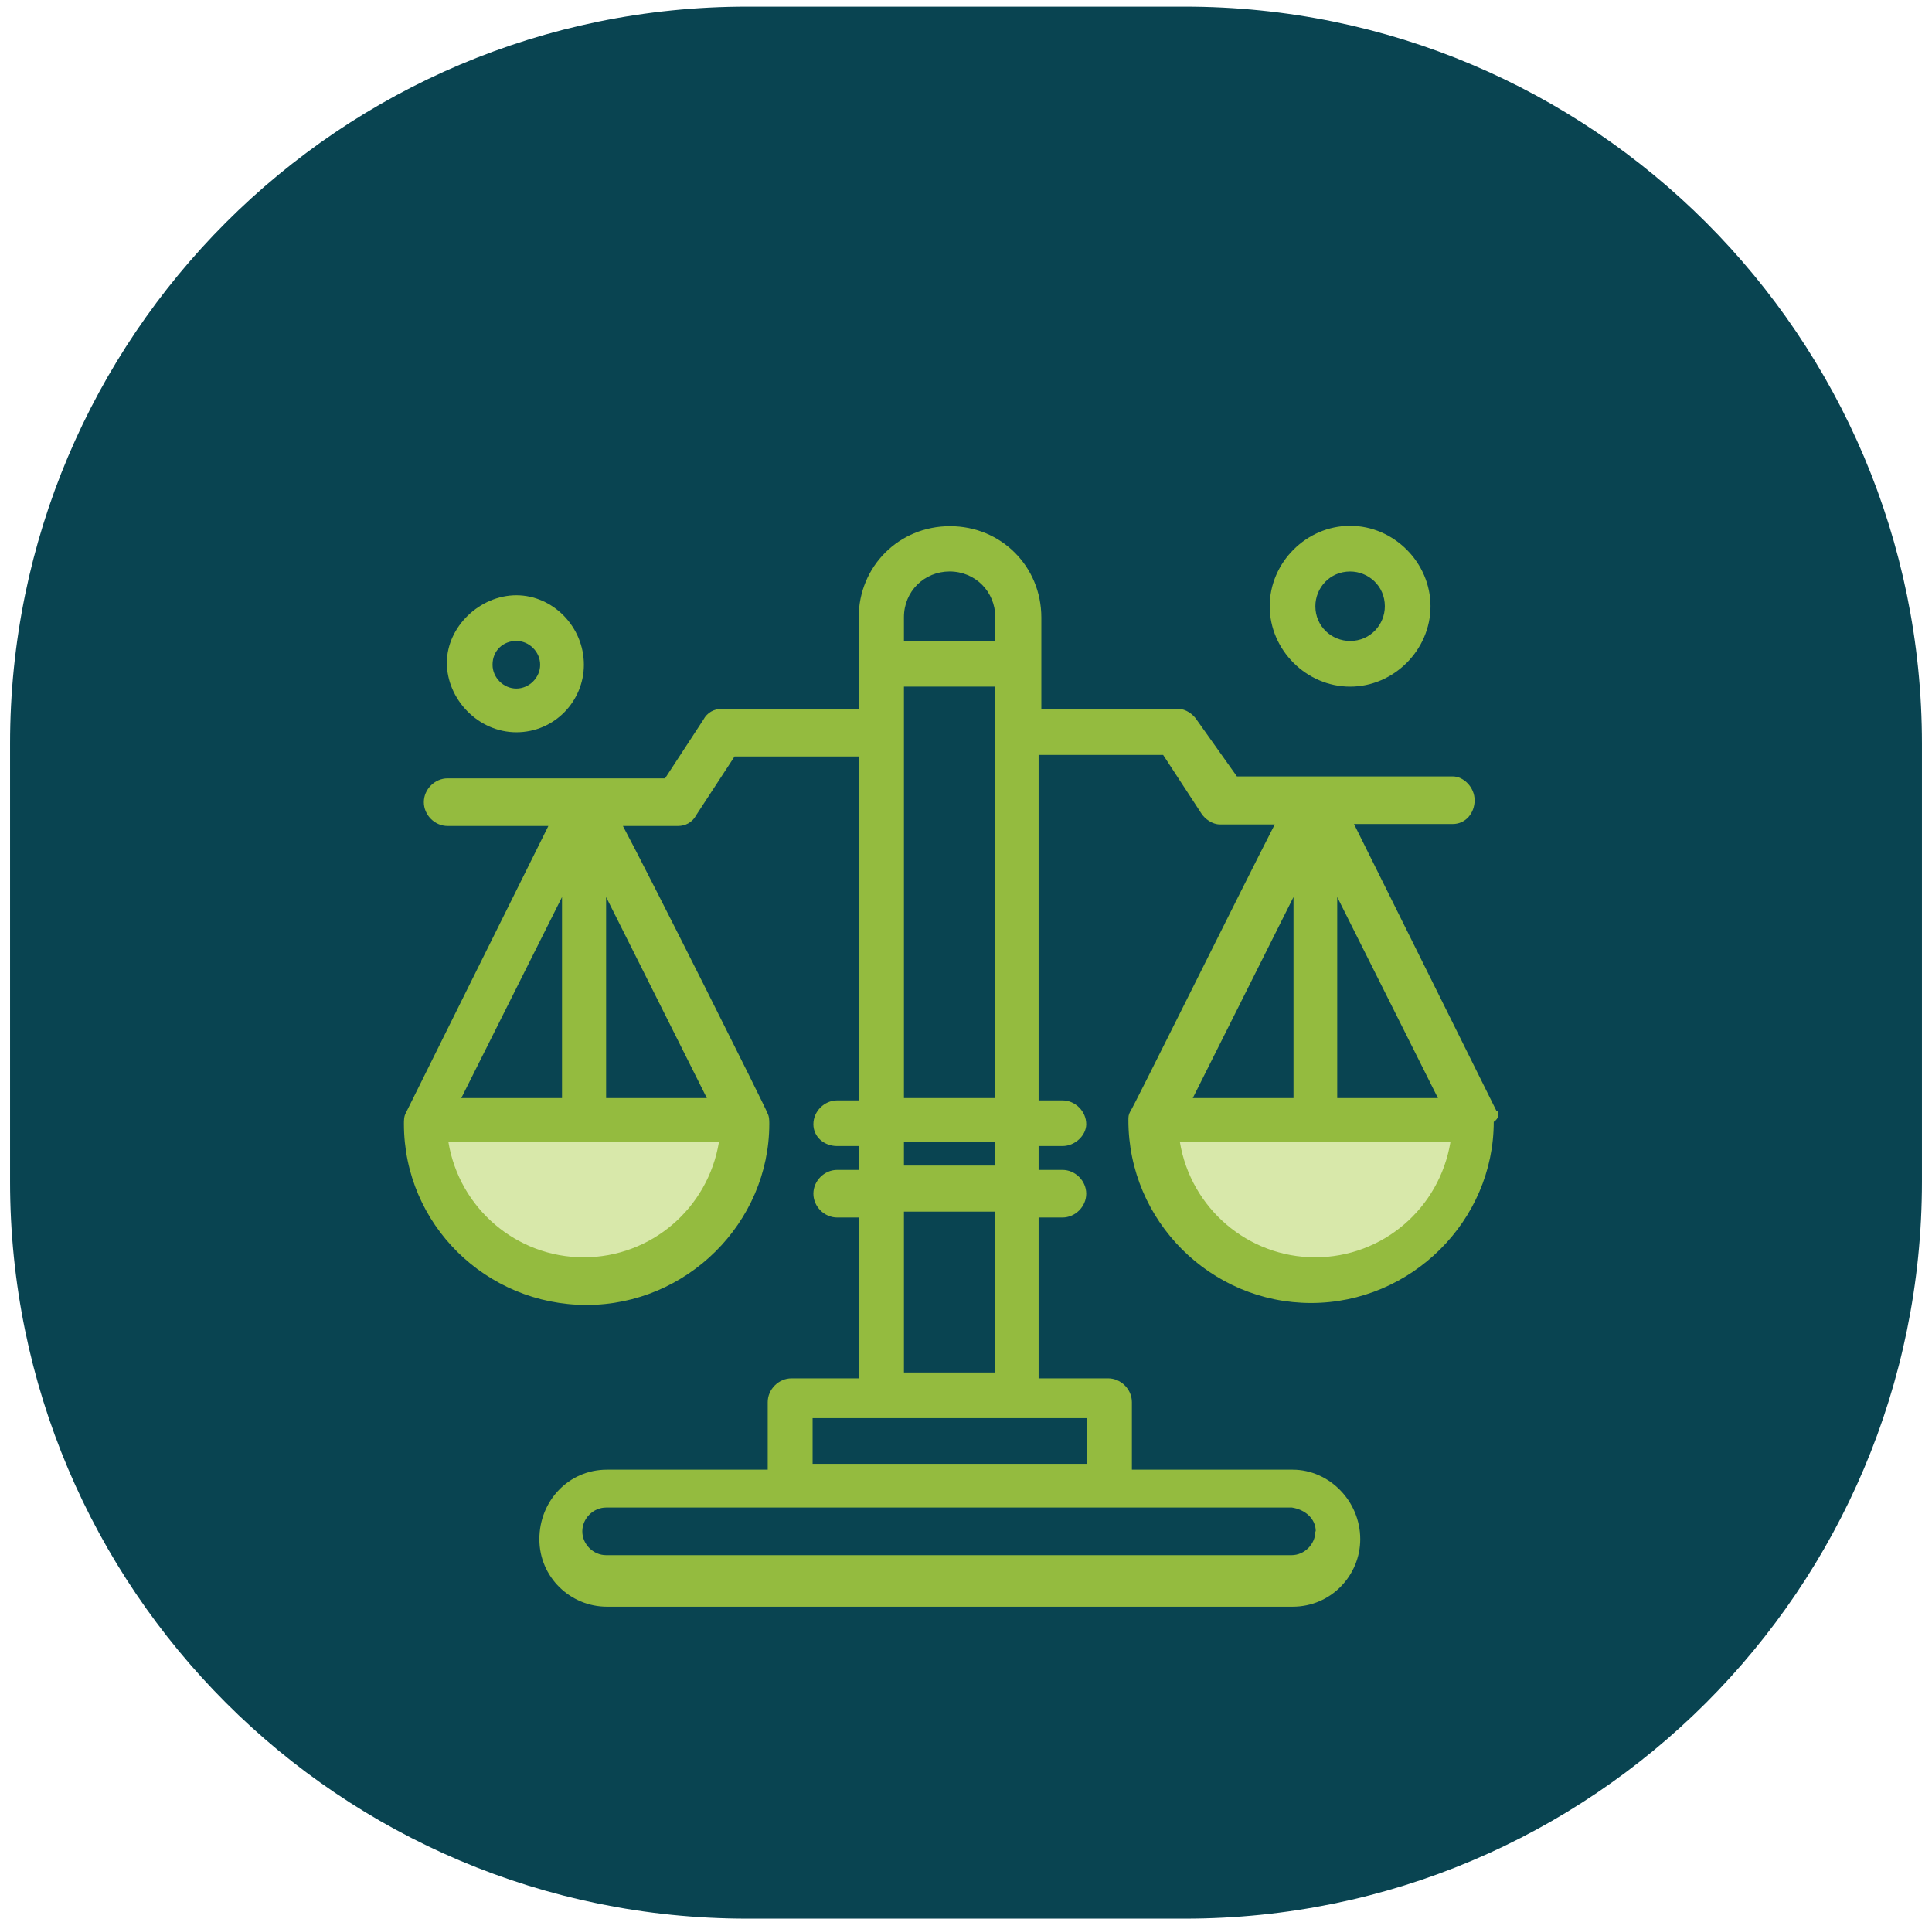 <svg width="144" height="143" viewBox="0 0 144 143" fill="none" xmlns="http://www.w3.org/2000/svg">
<g clip-path="url(#clip0_688_8399)">
<path d="M88.322 0.494H55.679C25.342 0.494 0.75 25.087 0.75 55.423V88.066C0.75 118.402 25.342 142.995 55.679 142.995H88.322C118.658 142.995 143.25 118.402 143.25 88.066V55.423C143.25 25.087 118.658 0.494 88.322 0.494Z" fill="#094451"/>
<path d="M43.489 83.524C45.641 83.524 56.377 80.614 56.377 84.949C56.377 89.284 50.936 94.958 44.216 94.958C37.495 94.958 32.055 91.437 32.055 87.102C32.055 82.767 36.797 83.524 43.489 83.524Z" fill="#D8E8AA"/>
<path d="M97.835 83.524C99.988 83.524 110.724 80.614 110.724 84.949C110.724 89.284 105.283 94.958 98.563 94.958C91.842 94.958 86.402 91.437 86.402 87.102C86.402 82.767 91.144 83.524 97.835 83.524Z" fill="#D8E8AA"/>
<path d="M111.539 82.797L100.92 61.413H108.28C109.241 61.413 109.91 60.599 109.91 59.639C109.91 58.678 109.095 57.864 108.28 57.864H92.192L89.195 53.645C88.933 53.238 88.38 52.831 87.828 52.831H77.616V46.023C77.616 42.212 74.619 39.215 70.808 39.215C66.997 39.215 64 42.212 64 46.023V52.831H53.788C53.235 52.831 52.712 53.093 52.421 53.645L49.57 58.009H33.364C32.404 58.009 31.59 58.824 31.59 59.784C31.59 60.744 32.404 61.559 33.364 61.559H40.871L30.251 82.942C30.106 83.204 30.106 83.495 30.106 83.757C30.106 91.263 36.245 97.257 43.722 97.257C51.199 97.257 57.338 91.118 57.338 83.757C57.338 83.495 57.338 83.204 57.192 82.942C57.192 82.797 48.319 65.079 46.428 61.559H50.53C51.082 61.559 51.606 61.297 51.897 60.744L54.748 56.38H64.029V82.011H62.4C61.44 82.011 60.625 82.826 60.625 83.786C60.625 84.746 61.44 85.415 62.4 85.415H64.029V87.19H62.4C61.44 87.19 60.625 88.005 60.625 88.965C60.625 89.925 61.44 90.74 62.4 90.74H64.029V102.726H58.996C58.036 102.726 57.221 103.541 57.221 104.501V109.534H45.235C42.383 109.534 40.201 111.862 40.201 114.713C40.201 117.564 42.529 119.746 45.235 119.746H96.352C99.203 119.746 101.385 117.418 101.385 114.713C101.385 111.862 99.058 109.534 96.352 109.534H84.365V104.501C84.365 103.541 83.551 102.726 82.591 102.726H77.412V90.74H79.187C80.147 90.74 80.962 89.925 80.962 88.965C80.962 88.005 80.147 87.19 79.187 87.19H77.412V85.415H79.187C80.147 85.415 80.962 84.601 80.962 83.786C80.962 82.826 80.147 82.011 79.187 82.011H77.412V56.264H86.693L89.544 60.628C89.806 61.035 90.359 61.442 90.912 61.442H95.014C92.424 66.476 84.395 82.71 84.249 82.826C84.104 83.088 84.104 83.234 84.104 83.495C84.104 91.001 90.242 97.111 97.719 97.111C105.197 97.111 111.335 90.972 111.335 83.612C111.743 83.35 111.743 82.942 111.597 82.797H111.539ZM34.383 81.837L41.889 66.854V81.837H34.383ZM43.518 93.707C38.485 93.707 34.237 90.041 33.423 85.125H53.584C52.77 90.041 48.551 93.707 43.489 93.707H43.518ZM45.176 81.837V66.854L52.683 81.837H45.176ZM70.779 42.59C72.699 42.59 74.183 44.103 74.183 45.994V47.768H67.375V45.994C67.375 44.074 68.888 42.59 70.779 42.59ZM98.04 114.131C98.04 115.091 97.225 115.906 96.265 115.906H45.176C44.216 115.906 43.402 115.091 43.402 114.131C43.402 113.171 44.216 112.356 45.176 112.356H96.294C97.254 112.502 98.069 113.171 98.069 114.131H98.04ZM81.02 109.098H60.567V105.694H81.02V109.098ZM74.183 102.29H67.375V90.303H74.183V102.29ZM74.183 86.87H67.375V85.096H74.183V86.87ZM67.375 81.837V51.172H74.183V81.837H67.375ZM88.904 81.837L96.41 66.854V81.837H88.904ZM107.175 81.837H99.669V66.854L107.175 81.837ZM98.04 93.707C93.006 93.707 88.759 90.041 87.944 85.125H108.106C107.291 90.041 103.073 93.707 98.01 93.707H98.04Z" fill="#94BB3F"/>
<path d="M38.485 54.575C41.337 54.575 43.519 52.248 43.519 49.542C43.519 46.691 41.191 44.363 38.485 44.363C35.78 44.363 33.307 46.691 33.307 49.397C33.307 52.102 35.634 54.575 38.485 54.575ZM38.485 47.767C39.445 47.767 40.26 48.582 40.26 49.542C40.26 50.502 39.445 51.317 38.485 51.317C37.525 51.317 36.711 50.502 36.711 49.542C36.711 48.465 37.525 47.767 38.485 47.767Z" fill="#94BB3F"/>
<path d="M100.629 51.174C103.888 51.174 106.622 48.439 106.622 45.181C106.622 41.922 103.888 39.188 100.629 39.188C97.371 39.188 94.636 41.922 94.636 45.181C94.636 48.439 97.371 51.174 100.629 51.174ZM100.629 42.592C101.996 42.592 103.218 43.668 103.218 45.181C103.218 46.548 102.142 47.77 100.629 47.77C99.262 47.77 98.04 46.694 98.04 45.181C98.04 43.813 99.116 42.592 100.629 42.592Z" fill="#94BB3F"/>
</g>
<defs>
<clipPath id="clip0_688_8399">
<rect width="142.5" height="142.5" fill="white" transform="translate(0.75 0.5)"/>
</clipPath>
</defs>
</svg>
